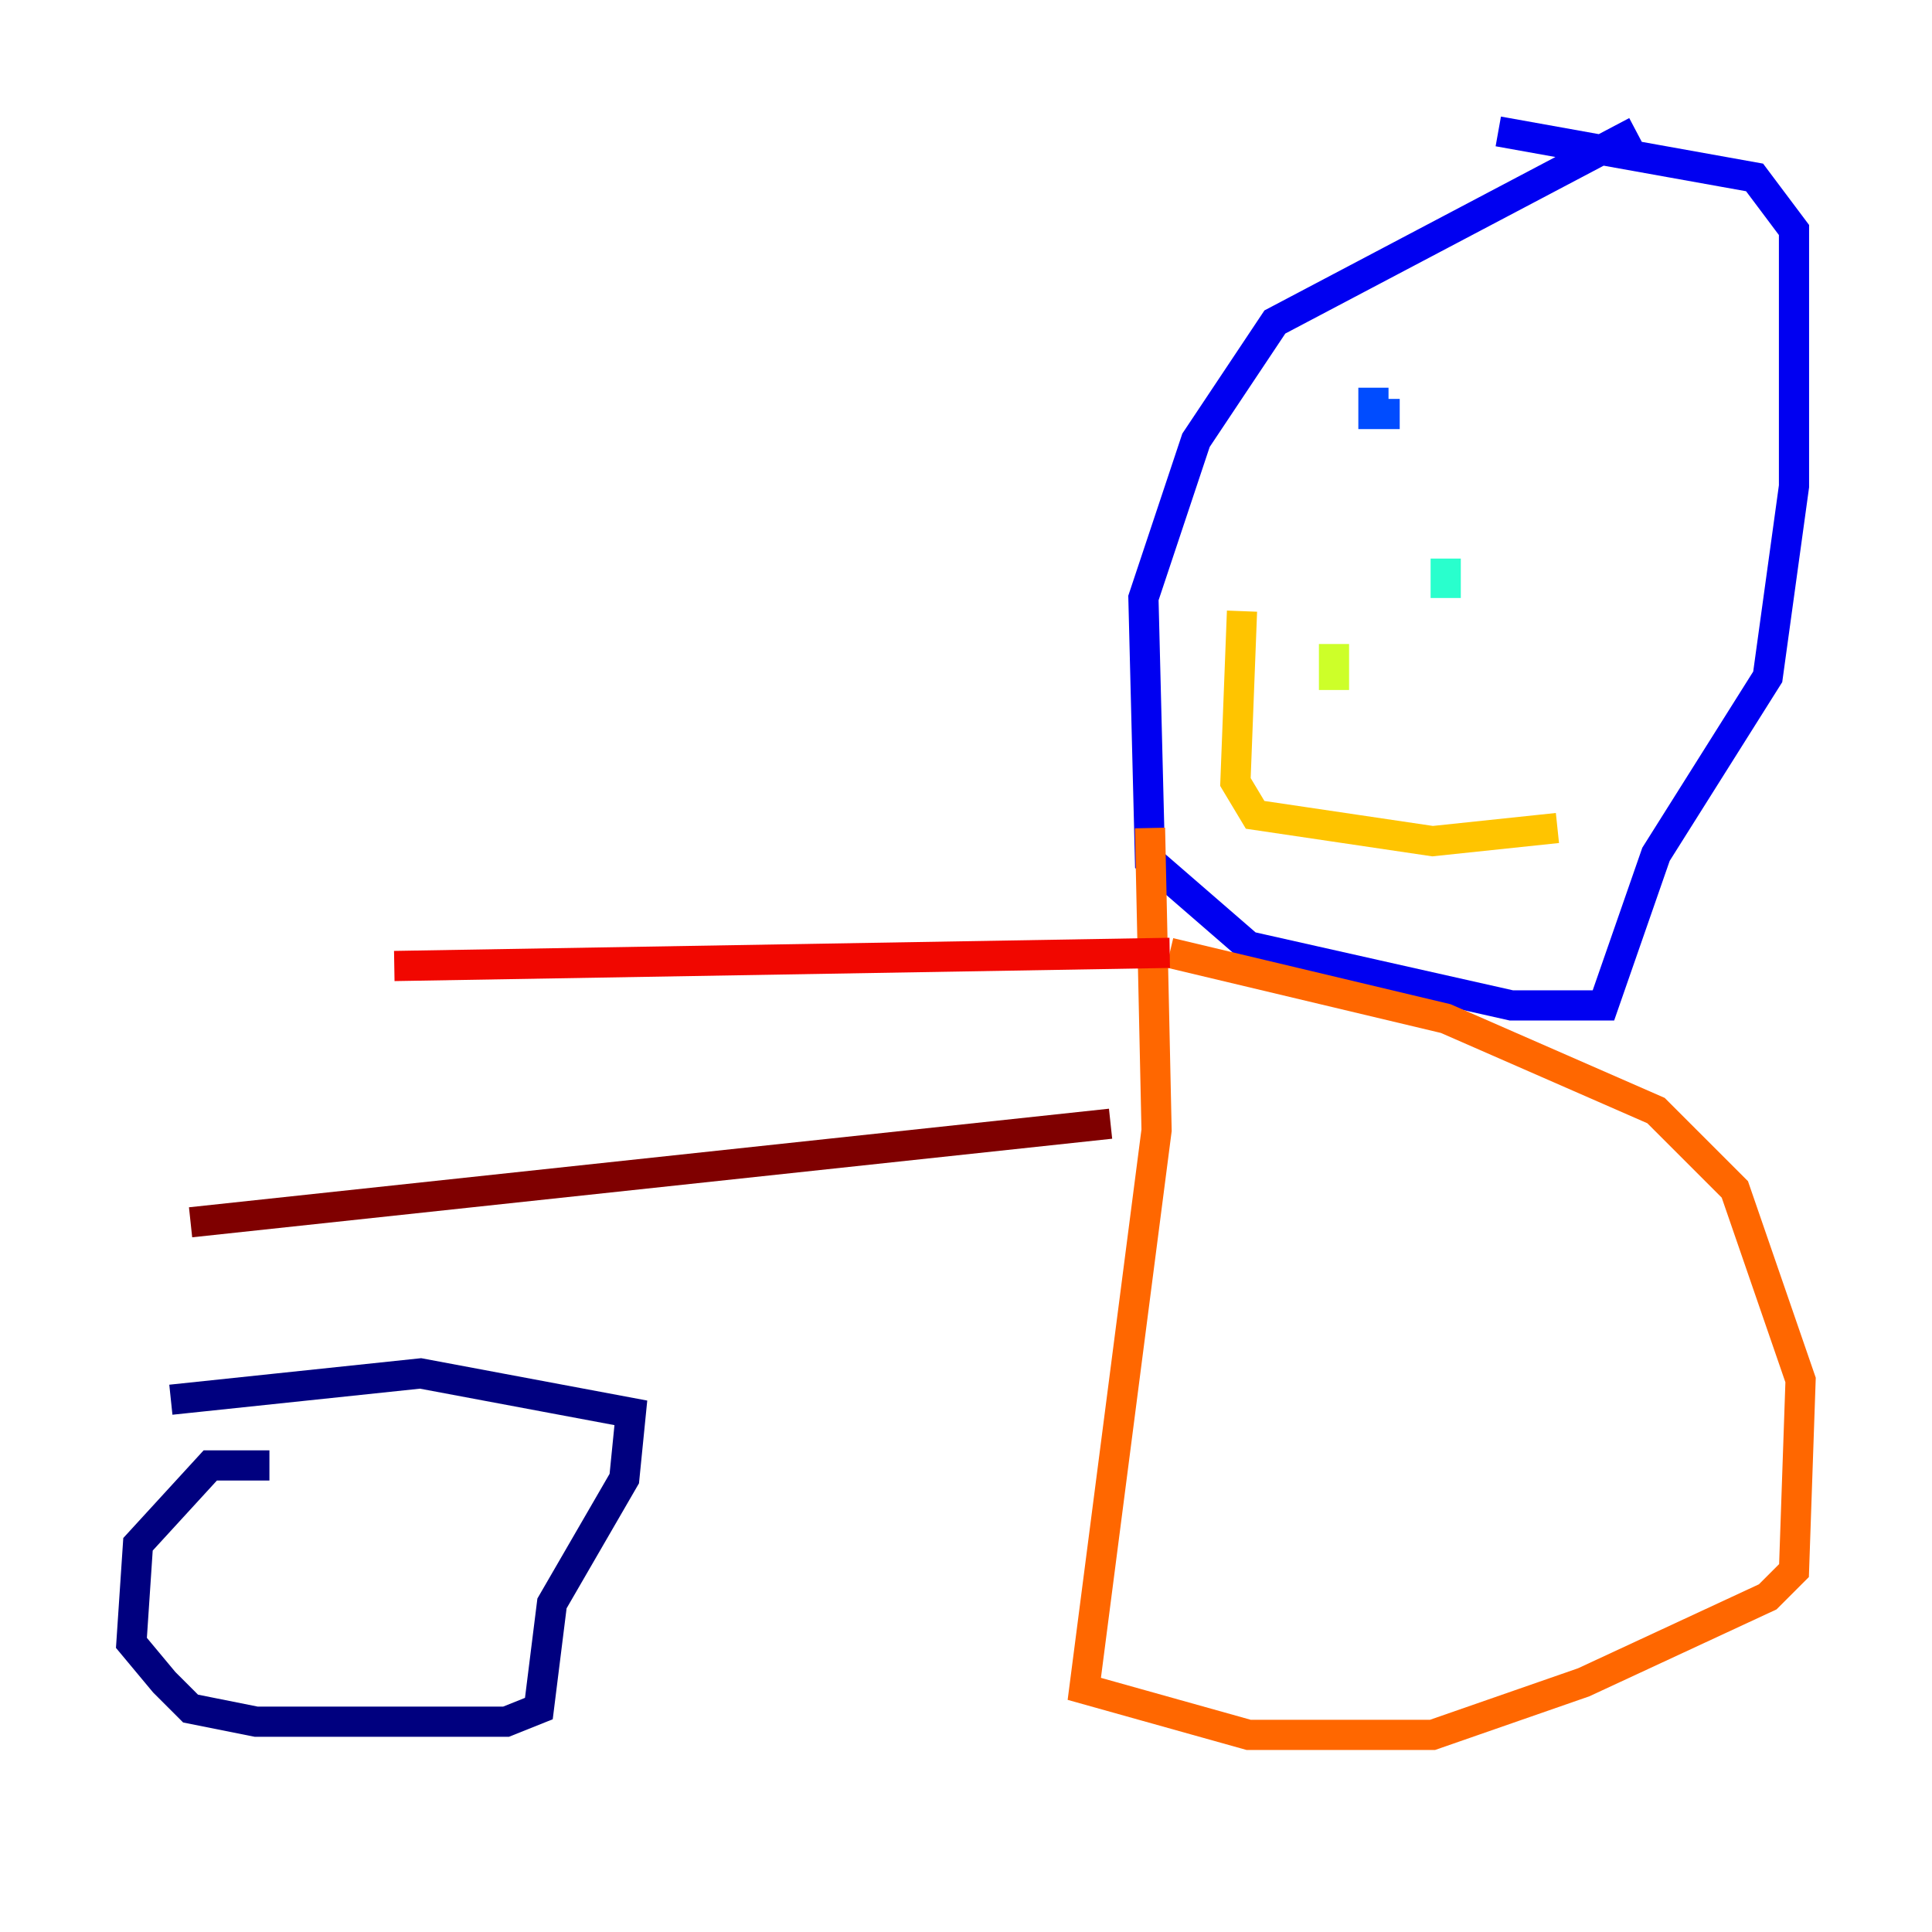 <?xml version="1.0" encoding="utf-8" ?>
<svg baseProfile="tiny" height="128" version="1.2" viewBox="0,0,128,128" width="128" xmlns="http://www.w3.org/2000/svg" xmlns:ev="http://www.w3.org/2001/xml-events" xmlns:xlink="http://www.w3.org/1999/xlink"><defs /><polyline fill="none" points="17.85,97.088 13.932,97.088 9.143,102.313 8.707,108.844 10.884,111.456 12.626,113.197 16.98,114.068 33.524,114.068 35.701,113.197 36.571,106.231 41.361,97.959 41.796,93.605 27.864,90.993 11.32,92.735" stroke="#00007f" stroke-width="2" /><polyline fill="none" points="108.408,8.707 84.463,21.333 79.238,29.17 75.755,39.619 76.191,57.034 82.721,62.694 100.136,66.612 106.231,66.612 109.714,56.599 117.116,44.843 118.857,32.218 118.857,15.238 116.245,11.755 99.265,8.707" stroke="#0000f1" stroke-width="2" /><polyline fill="none" points="90.993,25.687 90.993,27.429 92.735,27.429" stroke="#004cff" stroke-width="2" /><polyline fill="none" points="104.925,26.558 104.925,26.558" stroke="#00b0ff" stroke-width="2" /><polyline fill="none" points="95.782,37.007 95.782,39.619" stroke="#29ffcd" stroke-width="2" /><polyline fill="none" points="88.816,42.231 88.816,42.231" stroke="#7cff79" stroke-width="2" /><polyline fill="none" points="88.381,42.667 88.381,45.714" stroke="#cdff29" stroke-width="2" /><polyline fill="none" points="82.286,40.49 81.85,51.809 83.156,53.986 94.912,55.728 103.184,54.857" stroke="#ffc400" stroke-width="2" /><polyline fill="none" points="76.191,54.857 76.626,74.884 71.837,111.891 82.721,114.939 94.912,114.939 104.925,111.456 117.116,105.796 118.857,104.054 119.293,91.429 114.939,78.803 109.714,73.578 95.782,67.483 77.497,63.129" stroke="#ff6700" stroke-width="2" /><polyline fill="none" points="77.497,63.129 26.122,64.0" stroke="#f10700" stroke-width="2" /><polyline fill="none" points="73.578,74.449 12.626,80.98" stroke="#7f0000" stroke-width="2" /></svg>